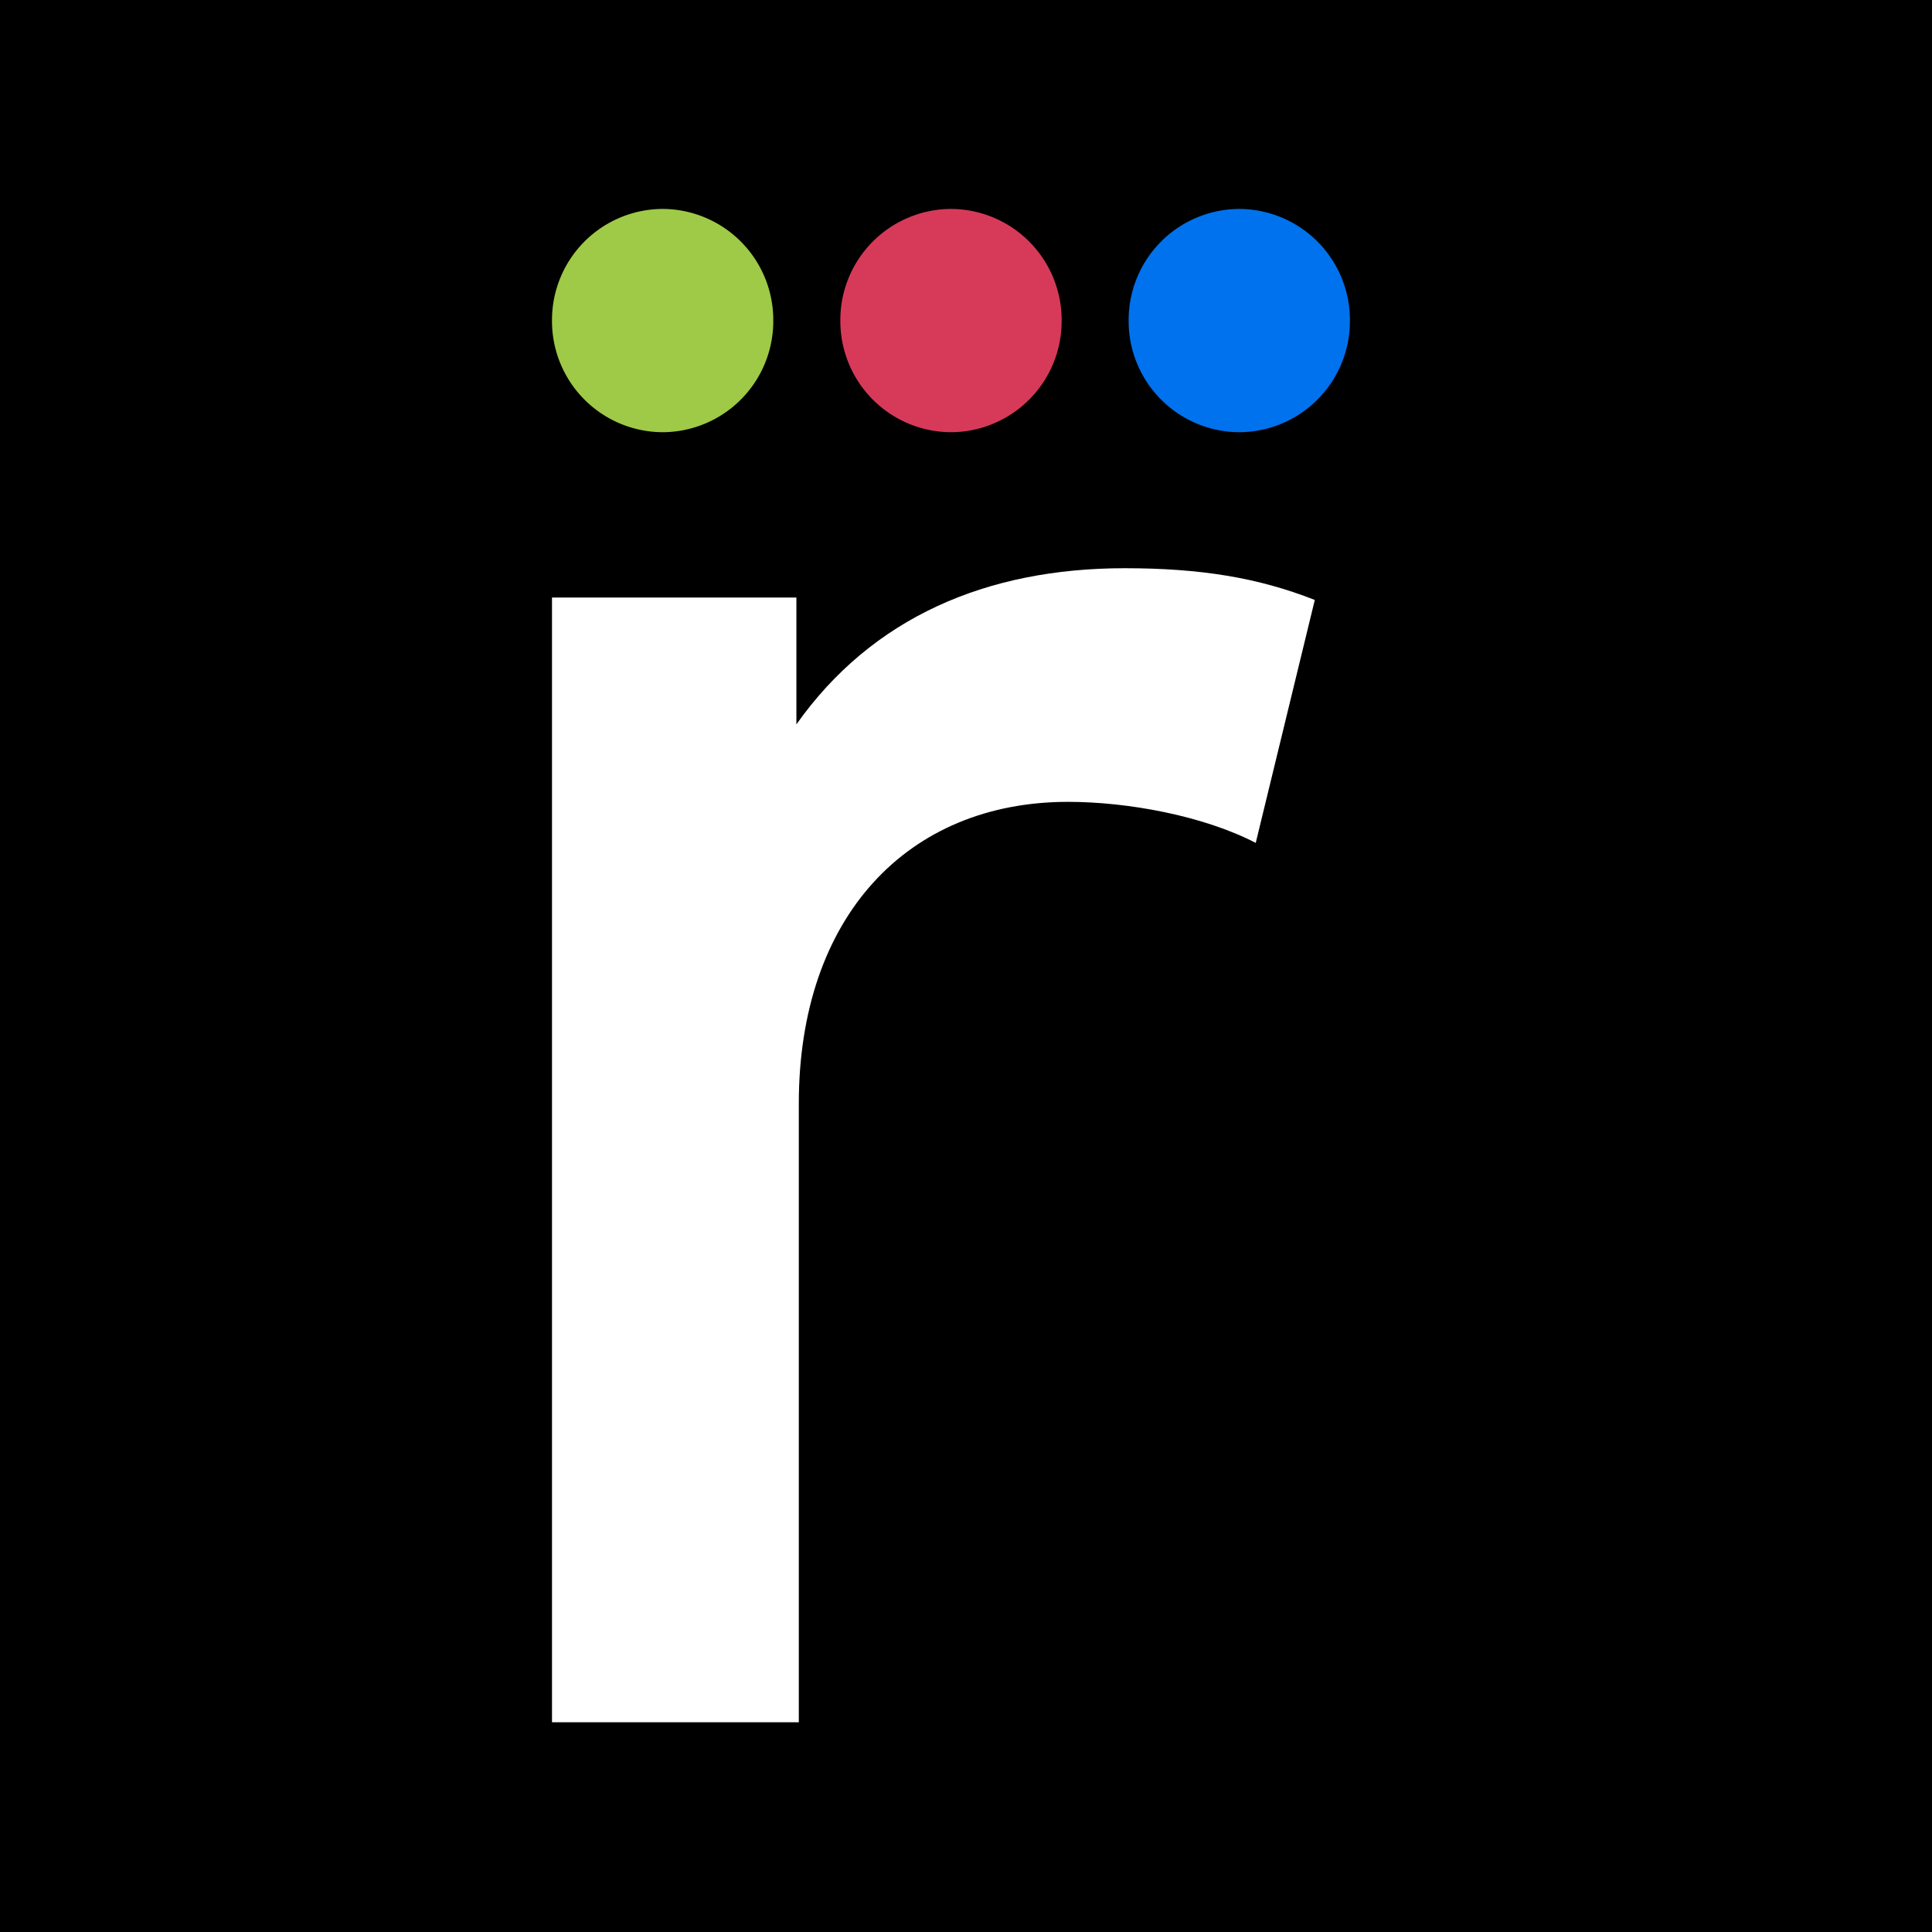 <svg xmlns="http://www.w3.org/2000/svg" class="cel-icon cel-icon-stroke-width" viewBox="0 0 28 28"><g fill="none" fill-rule="evenodd"><path fill="currentColor" d="M0 0h28v28H0z"/><path d="M11.055.495l-.856 3.521c-.753-.391-1.848-.595-2.72-.595-2.328 0-3.902 1.667-3.902 4.372v8.967H0V.46h3.542v1.838C4.637.75 6.298.035 8.3.035c1.095 0 1.933.136 2.755.46" fill="#FFF" fill-rule="nonzero" mask="url(#mask-2)" transform="translate(8 8.2)"/><g fill-rule="nonzero"><path d="M11.207 4.646a1.61 1.61 0 01-1.603 1.618A1.61 1.61 0 018 4.646a1.61 1.61 0 011.604-1.618 1.61 1.61 0 011.603 1.618" fill="#9ECA47"/><path d="M15.386 4.646a1.61 1.61 0 01-1.604 1.618 1.61 1.61 0 01-1.603-1.618 1.61 1.61 0 011.603-1.618 1.61 1.61 0 011.604 1.618" fill="#D73A59"/><path d="M19.564 4.646a1.61 1.61 0 01-1.603 1.618 1.61 1.61 0 01-1.604-1.618 1.61 1.61 0 011.604-1.618 1.61 1.61 0 011.603 1.618" fill="#0072EE"/></g></g></svg>
